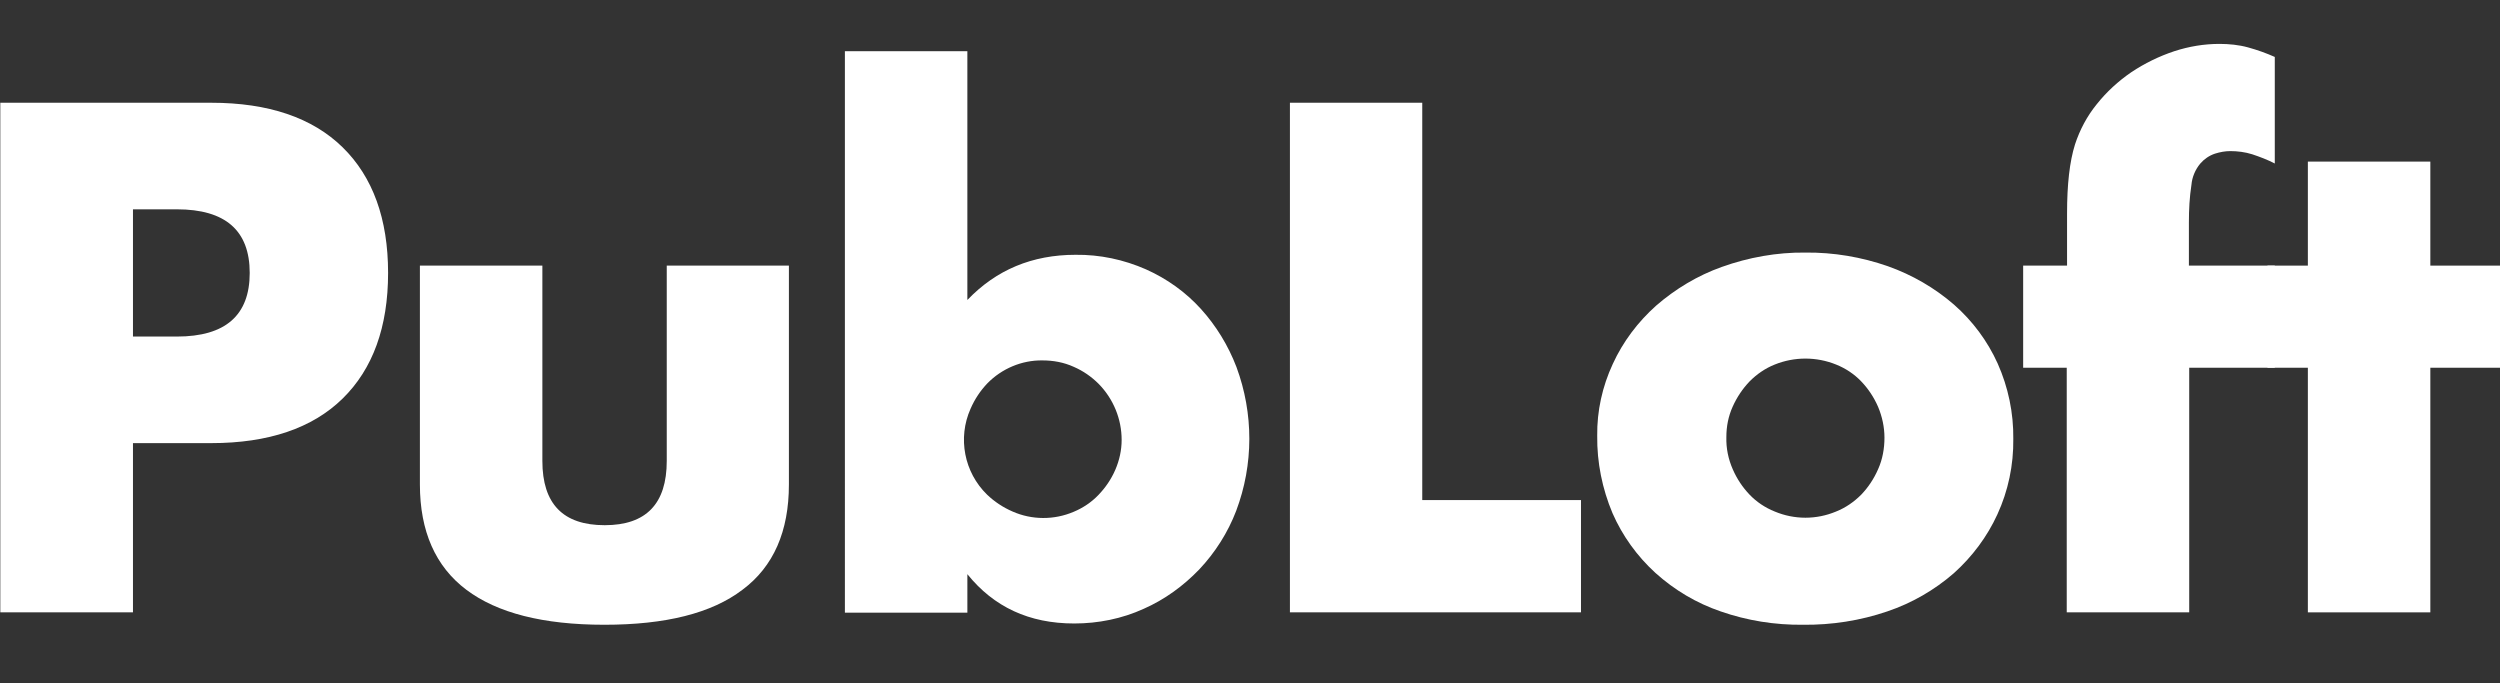 <?xml version="1.0" encoding="utf-8"?>
<!-- Generator: Adobe Illustrator 24.0.1, SVG Export Plug-In . SVG Version: 6.00 Build 0)  -->
<svg version="1.1" id="Layer_1" xmlns="http://www.w3.org/2000/svg" xmlns:xlink="http://www.w3.org/1999/xlink" x="0px" y="0px"
	 viewBox="0 0 785.9 214.7" style="enable-background:new 0 0 785.9 214.7;" xml:space="preserve">
<rect x="0" y="0" width="785.9" height="214.7" fill="#333333" stroke="none"/>
<style type="text/css">
	.st0{fill:#FFFFFF;}
</style>
<title>PL_wordmark-white-nopadding</title>
<path class="st0" d="M41.8,192.5H0.1V32.3h66.3c18,0,31.8,4.7,41.3,14s14.3,22.5,14.3,39.5c0,17-4.8,30.2-14.3,39.5
	s-23.3,14-41.3,14H41.8V192.5z M41.8,105.8h13.8c15.3,0,22.9-6.7,22.9-20s-7.6-20-22.9-20H41.8V105.8z"/>
<path class="st0" d="M170.5,83.5v61.4c0,13.5,6.5,20.2,19.6,20.2c13,0,19.5-6.7,19.5-20.2V83.5H248v68.8c0,14.7-4.8,25.8-14.6,33.1
	c-9.7,7.4-24.2,11-43.4,11c-19.3,0-33.7-3.7-43.4-11c-9.7-7.3-14.6-18.4-14.6-33.1V83.5H170.5z"/>
<path class="st0" d="M304.1,16.1v78.2c9.1-9.5,20.4-14.2,34-14.2c7.6-0.1,15.2,1.5,22.2,4.6c6.5,2.9,12.4,7.1,17.2,12.4
	c4.8,5.3,8.6,11.5,11.2,18.3c5.4,14.6,5.4,30.6-0.1,45.2c-2.6,6.8-6.6,13.1-11.6,18.4c-5,5.2-10.9,9.5-17.5,12.4
	c-6.8,3.1-14.3,4.6-21.8,4.6c-14.2,0-25.3-5.2-33.6-15.5v12.1h-38.5V16.1H304.1z M352.6,138.3c0-6.6-2.6-12.9-7.2-17.6
	c-2.3-2.3-4.9-4.1-7.9-5.4c-3.1-1.4-6.4-2-9.8-2c-6.5-0.1-12.8,2.6-17.3,7.2c-2.2,2.3-4,5-5.3,8c-4.1,9.2-2,20,5.2,27
	c2.3,2.2,5,4,8,5.3c6.1,2.7,13.1,2.7,19.2,0.1c2.9-1.2,5.6-3,7.8-5.3c2.2-2.3,4-4.9,5.3-7.9C351.9,144.7,352.6,141.5,352.6,138.3z"
	/>
<path class="st0" d="M447.1,32.3v124.9H497v35.3h-91.5V32.3H447.1z"/>
<path class="st0" d="M502.1,137c-0.1-7.8,1.6-15.5,4.9-22.6c3.2-7,7.9-13.2,13.6-18.3c6.1-5.3,13.1-9.5,20.7-12.2
	c8.4-3,17.3-4.6,26.2-4.5c8.9-0.1,17.7,1.4,26,4.3c7.6,2.7,14.7,6.8,20.8,12.1c5.8,5.1,10.5,11.4,13.7,18.5c3.3,7.4,5,15.5,4.9,23.7
	c0.1,8.2-1.6,16.3-5,23.7c-3.2,7-7.9,13.3-13.7,18.5c-6.1,5.3-13.2,9.4-20.9,12c-8.5,2.9-17.5,4.3-26.5,4.2
	c-8.8,0.1-17.6-1.3-25.9-4.2c-7.6-2.6-14.5-6.7-20.5-12.1c-5.8-5.3-10.4-11.7-13.5-18.8C503.7,153.7,502,145.4,502.1,137z
	 M542.7,137.4c-0.1,3.5,0.6,6.9,2,10.1c1.3,3,3.1,5.7,5.3,8c2.2,2.3,4.9,4.1,7.9,5.3c6.2,2.6,13.1,2.6,19.3,0c3-1.2,5.6-3,7.9-5.3
	c2.2-2.3,4-5,5.3-8c1.4-3.1,2-6.5,2-9.9c0-3.3-0.7-6.6-2-9.7c-1.3-3-3.1-5.7-5.3-8c-2.2-2.3-4.9-4.1-7.9-5.3
	c-6.2-2.5-13.1-2.5-19.3,0c-3,1.2-5.6,3-7.9,5.3c-2.2,2.3-4,5-5.3,7.9C543.3,130.9,542.7,134.1,542.7,137.4L542.7,137.4z"/>
<path class="st0" d="M688.2,115.6v76.9h-38.5v-76.9H636V83.5h13.8V67.1c0-9.1,0.8-16.3,2.5-21.7c1.5-4.6,3.8-8.9,6.8-12.6
	c3.1-3.9,6.8-7.3,10.9-10.1c4.2-2.8,8.7-5,13.5-6.6c4.6-1.5,9.4-2.3,14.2-2.3c3,0,6.1,0.3,9,1.1c2.9,0.8,5.7,1.8,8.4,3v33.5
	c-2.3-1.2-4.7-2.1-7.1-2.9c-2.2-0.7-4.6-1-6.9-1c-1.6,0-3.2,0.3-4.8,0.8c-1.8,0.6-3.4,1.7-4.6,3.1c-1.6,1.9-2.6,4.3-2.8,6.7
	c-0.6,3.9-0.8,7.8-0.8,11.8v13.6h27v32.1H688.2z"/>
<path class="st0" d="M764,115.6v76.9h-38.5v-76.9h-12.7V83.5h12.7V50.8H764v32.7h21.9v32.1H764z"/>
</svg>
